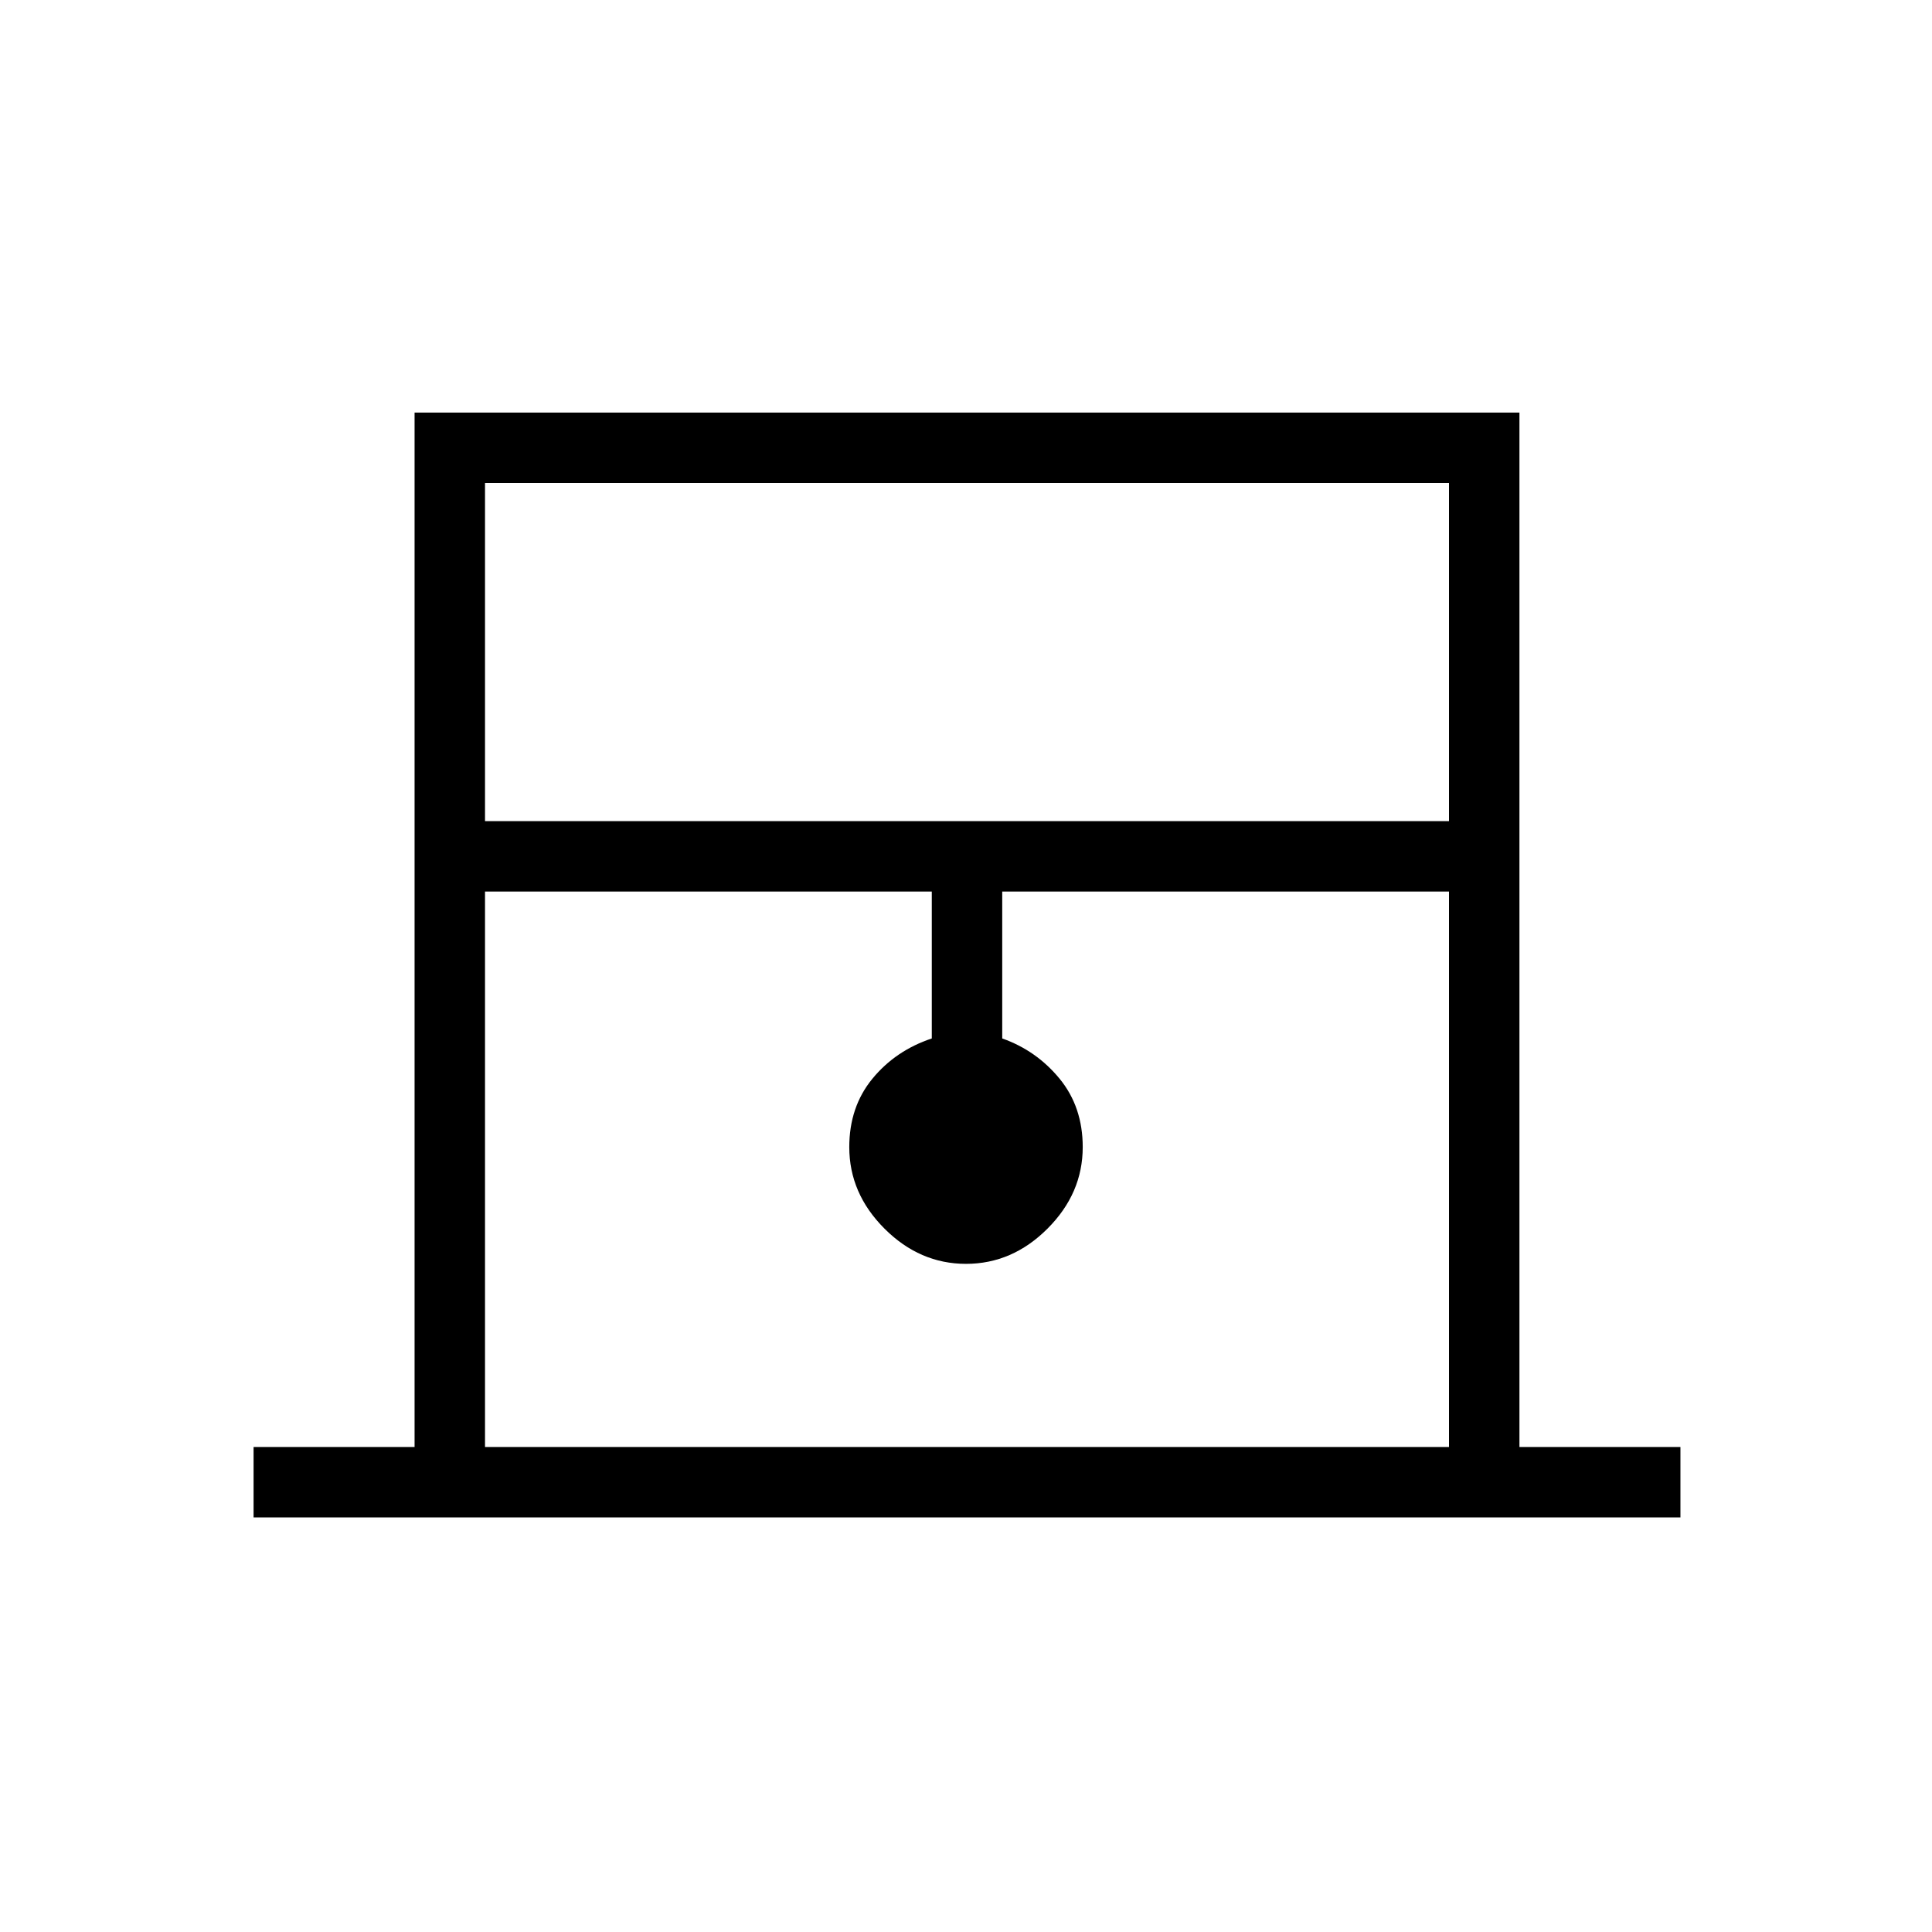 <svg xmlns="http://www.w3.org/2000/svg" height="48" width="48"><path d="M6.3 37.7v-1.75h4v-25.7h27.45v25.7h4v1.75Zm5.75-17.3H36V12H12.05Zm0 15.55H36v-13.8H24.9v3.65q.85.3 1.425 1 .575.7.575 1.7 0 1.15-.875 2.025T24 31.4q-1.15 0-2.025-.875T21.1 28.5q0-1 .575-1.7t1.475-1v-3.65h-11.1Zm0-23.95H36 12.05Z"/></svg>